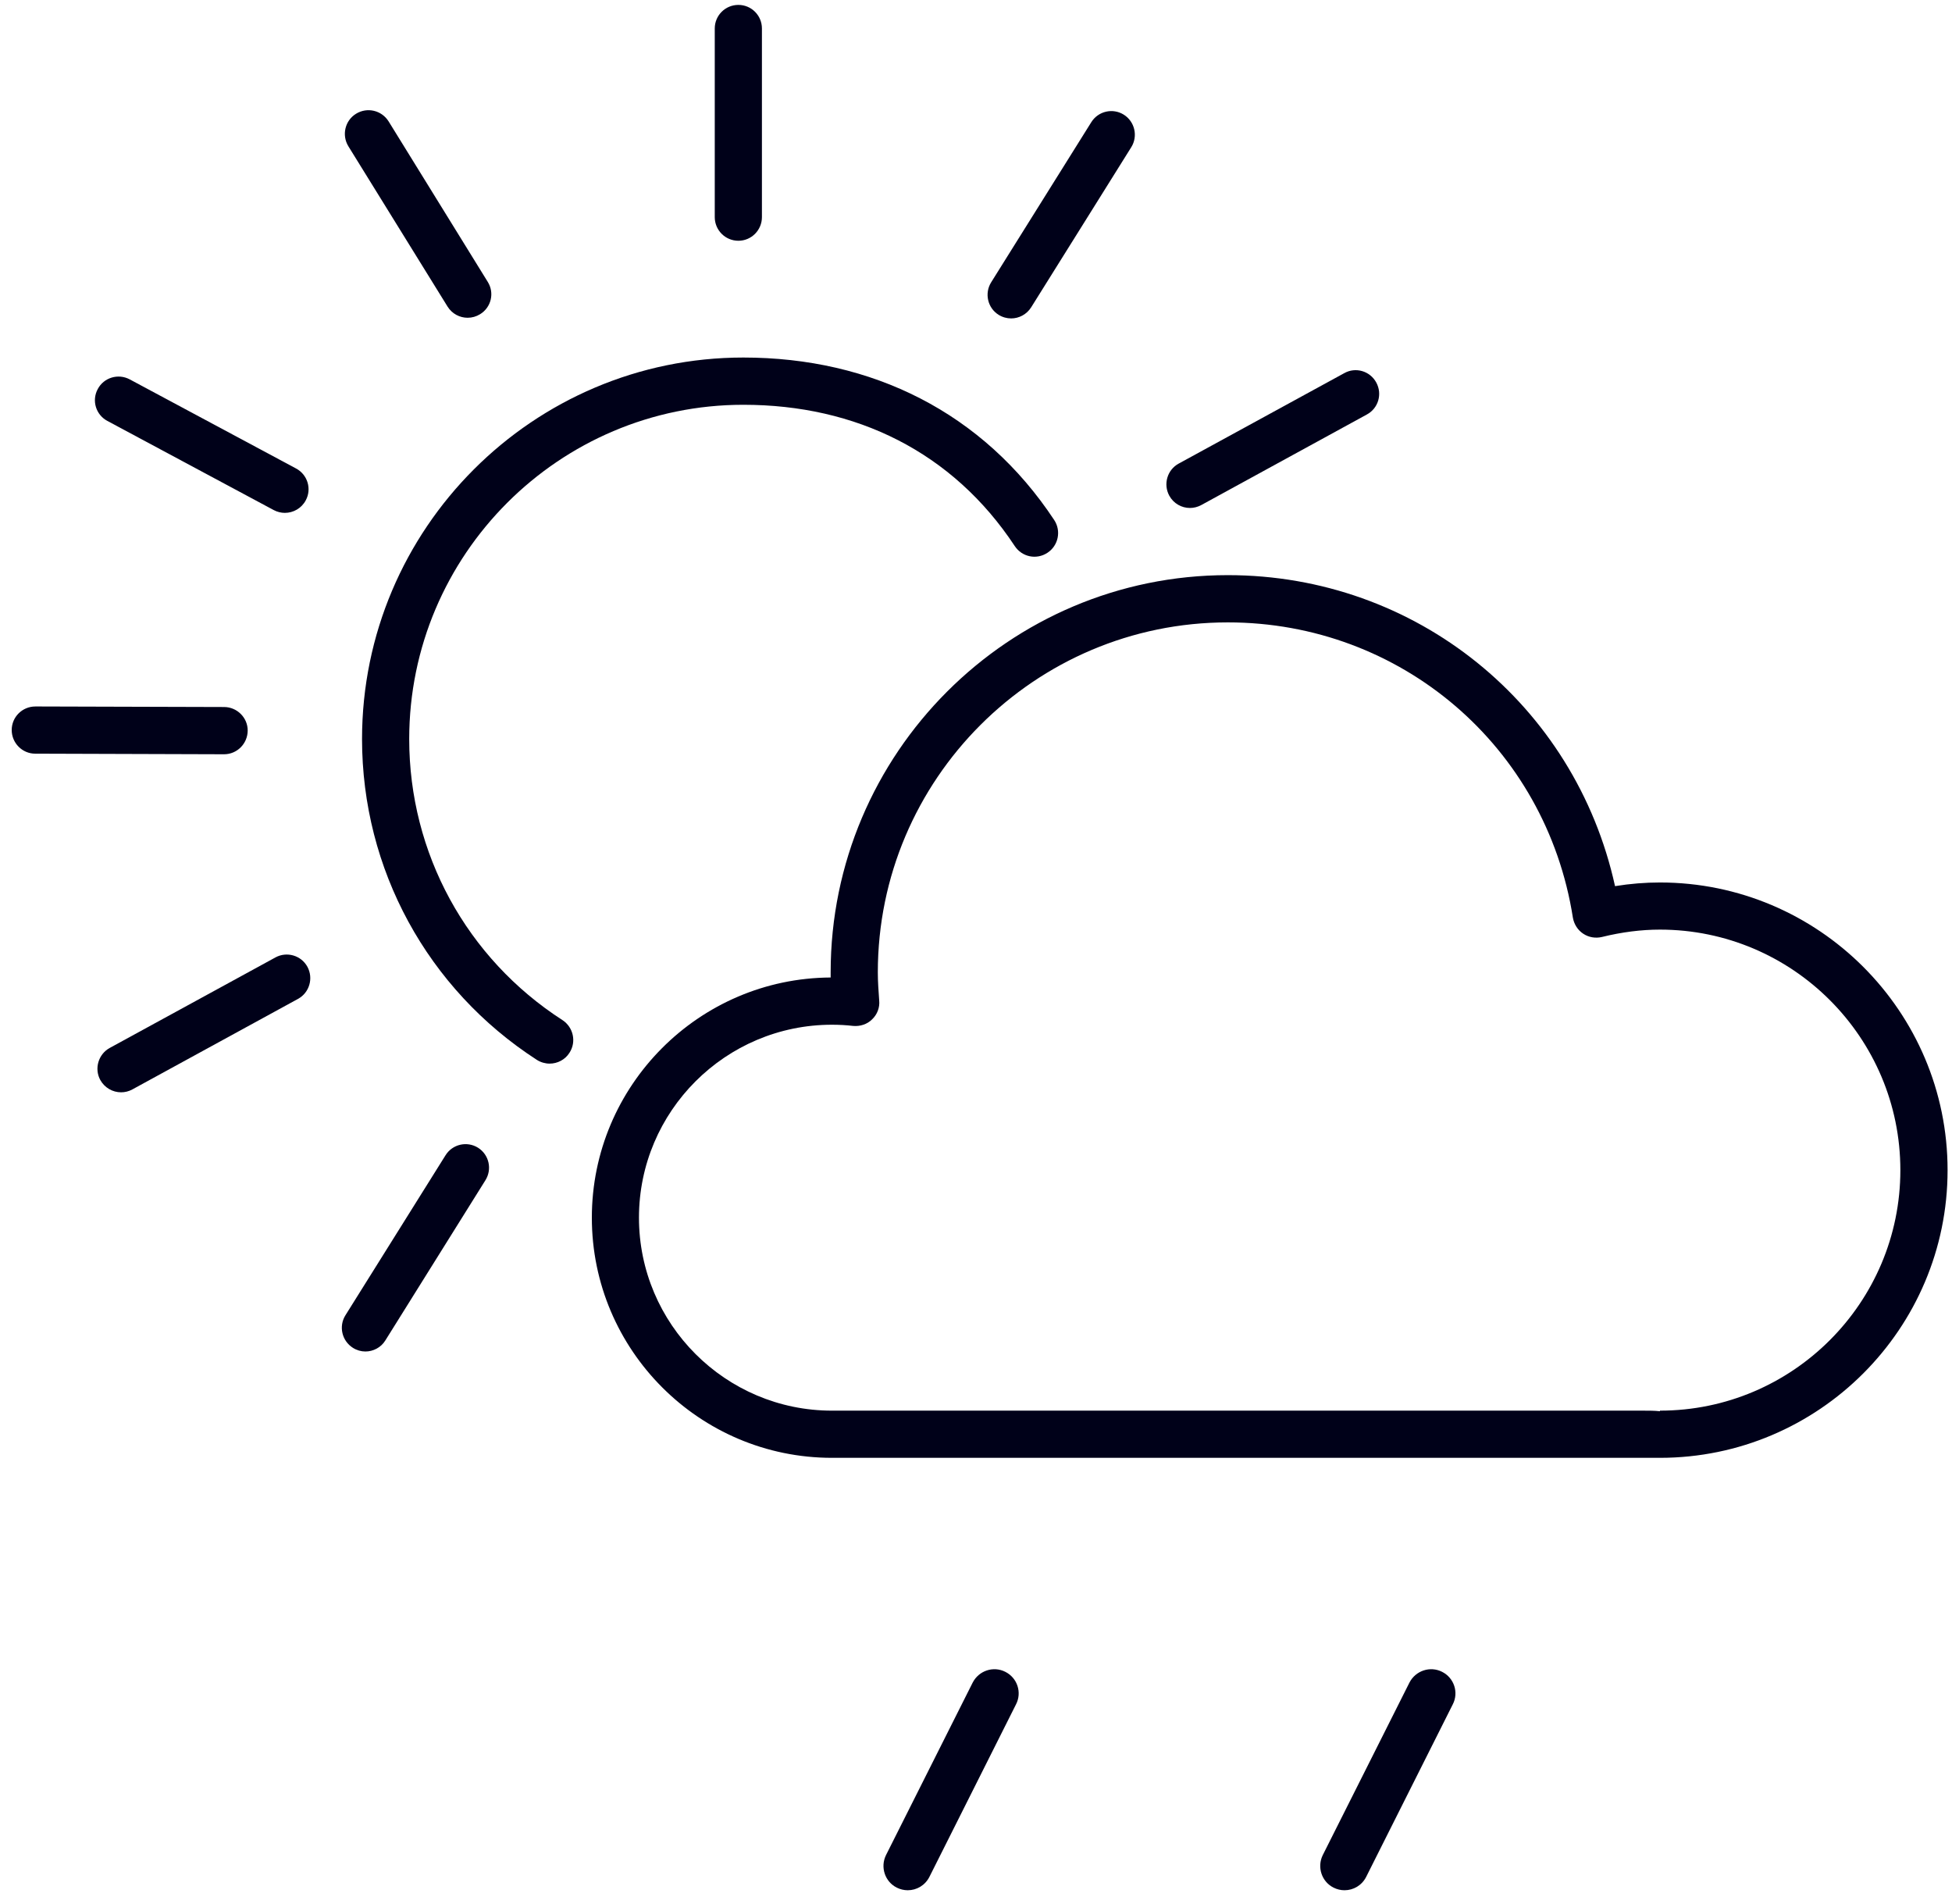 <svg width="121" height="118" viewBox="0 0 121 118" fill="none" xmlns="http://www.w3.org/2000/svg">
<path d="M51.572 87.424H101.882C102.221 87.424 102.569 87.424 102.894 87.461V87.424C111.118 87.424 117.799 80.736 117.799 72.519C117.799 64.302 111.118 57.612 102.894 57.612C101.737 57.612 100.525 57.767 99.3 58.069C98.901 58.163 98.478 58.093 98.139 57.865C97.801 57.642 97.571 57.28 97.5 56.874C95.838 46.271 86.839 38.572 76.108 38.572C64.144 38.572 54.414 48.301 54.414 60.261C54.414 60.85 54.459 61.426 54.499 62.001C54.543 62.438 54.381 62.867 54.062 63.172C53.758 63.477 53.325 63.619 52.888 63.581C52.455 63.531 52.022 63.507 51.572 63.507C44.976 63.507 39.608 68.871 39.608 75.464C39.608 82.06 44.976 87.424 51.572 87.424H51.572ZM51.49 60.58V60.261C51.49 46.687 62.533 35.644 76.108 35.644C87.777 35.644 97.638 43.665 100.112 54.918C101.057 54.765 101.987 54.691 102.894 54.691C112.726 54.691 120.726 62.688 120.726 72.519C120.726 82.347 112.726 90.348 102.894 90.348H102.883L51.571 90.348C43.36 90.348 36.687 83.671 36.687 75.464C36.687 67.284 43.32 60.624 51.489 60.58" fill="#000119"/>
<path d="M22.442 45.801C22.442 32.764 33.045 22.158 46.078 22.158C54.051 22.158 60.951 25.57 65.351 32.233C65.791 32.903 65.608 33.814 64.931 34.257C64.254 34.707 63.354 34.521 62.904 33.844C59.05 28.01 53.063 25.086 46.078 25.086C34.662 25.086 25.366 34.379 25.366 45.801C25.366 52.87 28.919 59.385 34.865 63.22C35.539 63.66 35.742 64.563 35.302 65.243C35.028 65.68 34.551 65.917 34.07 65.917C33.799 65.917 33.518 65.839 33.275 65.683C26.496 61.301 22.442 53.869 22.442 45.801" fill="#000119"/>
<path d="M45.771 14.921C44.959 14.921 44.306 14.264 44.306 13.456V1.766C44.306 0.957 44.959 0.304 45.771 0.304C46.577 0.304 47.23 0.957 47.23 1.766V13.456C47.23 14.264 46.577 14.921 45.771 14.921Z" fill="#000119"/>
<path d="M29.759 19.473C29.522 19.619 29.258 19.693 28.987 19.693C28.5 19.693 28.023 19.45 27.742 18.999L21.593 9.063C21.173 8.376 21.383 7.473 22.07 7.05C22.764 6.623 23.657 6.836 24.087 7.52L30.229 17.46C30.666 18.147 30.453 19.05 29.759 19.473" fill="#000119"/>
<path d="M17.656 31.785C17.426 31.785 17.186 31.727 16.969 31.612L6.66 26.089C5.943 25.71 5.672 24.823 6.061 24.109C6.437 23.398 7.324 23.131 8.038 23.51L18.35 29.033C19.064 29.412 19.338 30.299 18.952 31.01C18.688 31.504 18.18 31.785 17.656 31.785" fill="#000119"/>
<path d="M2.189 43.783H2.2L13.889 43.817C14.694 43.817 15.361 44.477 15.354 45.283C15.346 46.092 14.694 46.745 13.889 46.745H13.881L2.181 46.708C1.379 46.708 0.726 46.048 0.726 45.242C0.726 44.433 1.386 43.784 2.188 43.784" fill="#000119"/>
<path d="M6.799 64.947L17.074 59.336C17.781 58.95 18.671 59.21 19.057 59.918C19.439 60.628 19.182 61.518 18.475 61.904L8.2 67.519C7.984 67.637 7.743 67.695 7.506 67.695C6.989 67.695 6.491 67.421 6.217 66.933C5.831 66.226 6.099 65.332 6.799 64.947" fill="#000119"/>
<path d="M84.73 25.687L74.462 31.302C74.235 31.423 73.998 31.481 73.761 31.481C73.247 31.481 72.746 31.207 72.479 30.716C72.097 30.009 72.354 29.119 73.061 28.733L83.329 23.125C84.036 22.729 84.926 22.993 85.312 23.707C85.698 24.414 85.444 25.301 84.73 25.687" fill="#000119"/>
<path d="M27.617 71.598C28.044 70.911 28.947 70.701 29.634 71.131C30.314 71.561 30.521 72.461 30.088 73.148L23.888 83.07C23.617 83.514 23.133 83.758 22.649 83.758C22.385 83.758 22.118 83.683 21.881 83.534C21.194 83.104 20.984 82.201 21.41 81.517L27.617 71.598V71.598Z" fill="#000119"/>
<path d="M63.919 19.047C63.641 19.487 63.164 19.734 62.68 19.734C62.416 19.734 62.149 19.663 61.902 19.511C61.215 19.081 61.015 18.177 61.441 17.494L67.648 7.571C68.075 6.888 68.978 6.678 69.662 7.107C70.342 7.534 70.552 8.438 70.126 9.121L63.919 19.047V19.047Z" fill="#000119"/>
<path d="M89.391 103.61C88.65 103.234 87.746 103.539 87.367 104.28L81.996 114.967C81.627 115.712 81.928 116.616 82.663 116.984C82.879 117.093 83.113 117.147 83.343 117.147C83.895 117.147 84.419 116.846 84.686 116.318L90.054 105.627C90.436 104.889 90.135 103.982 89.391 103.61" fill="#000119"/>
<path d="M62.316 103.61C61.575 103.234 60.672 103.539 60.293 104.28L54.922 114.967C54.553 115.712 54.854 116.616 55.589 116.984C55.805 117.093 56.039 117.147 56.269 117.147C56.82 117.147 57.345 116.846 57.612 116.318L62.98 105.627C63.362 104.889 63.061 103.982 62.316 103.61" fill="#000119"/>
</svg>
